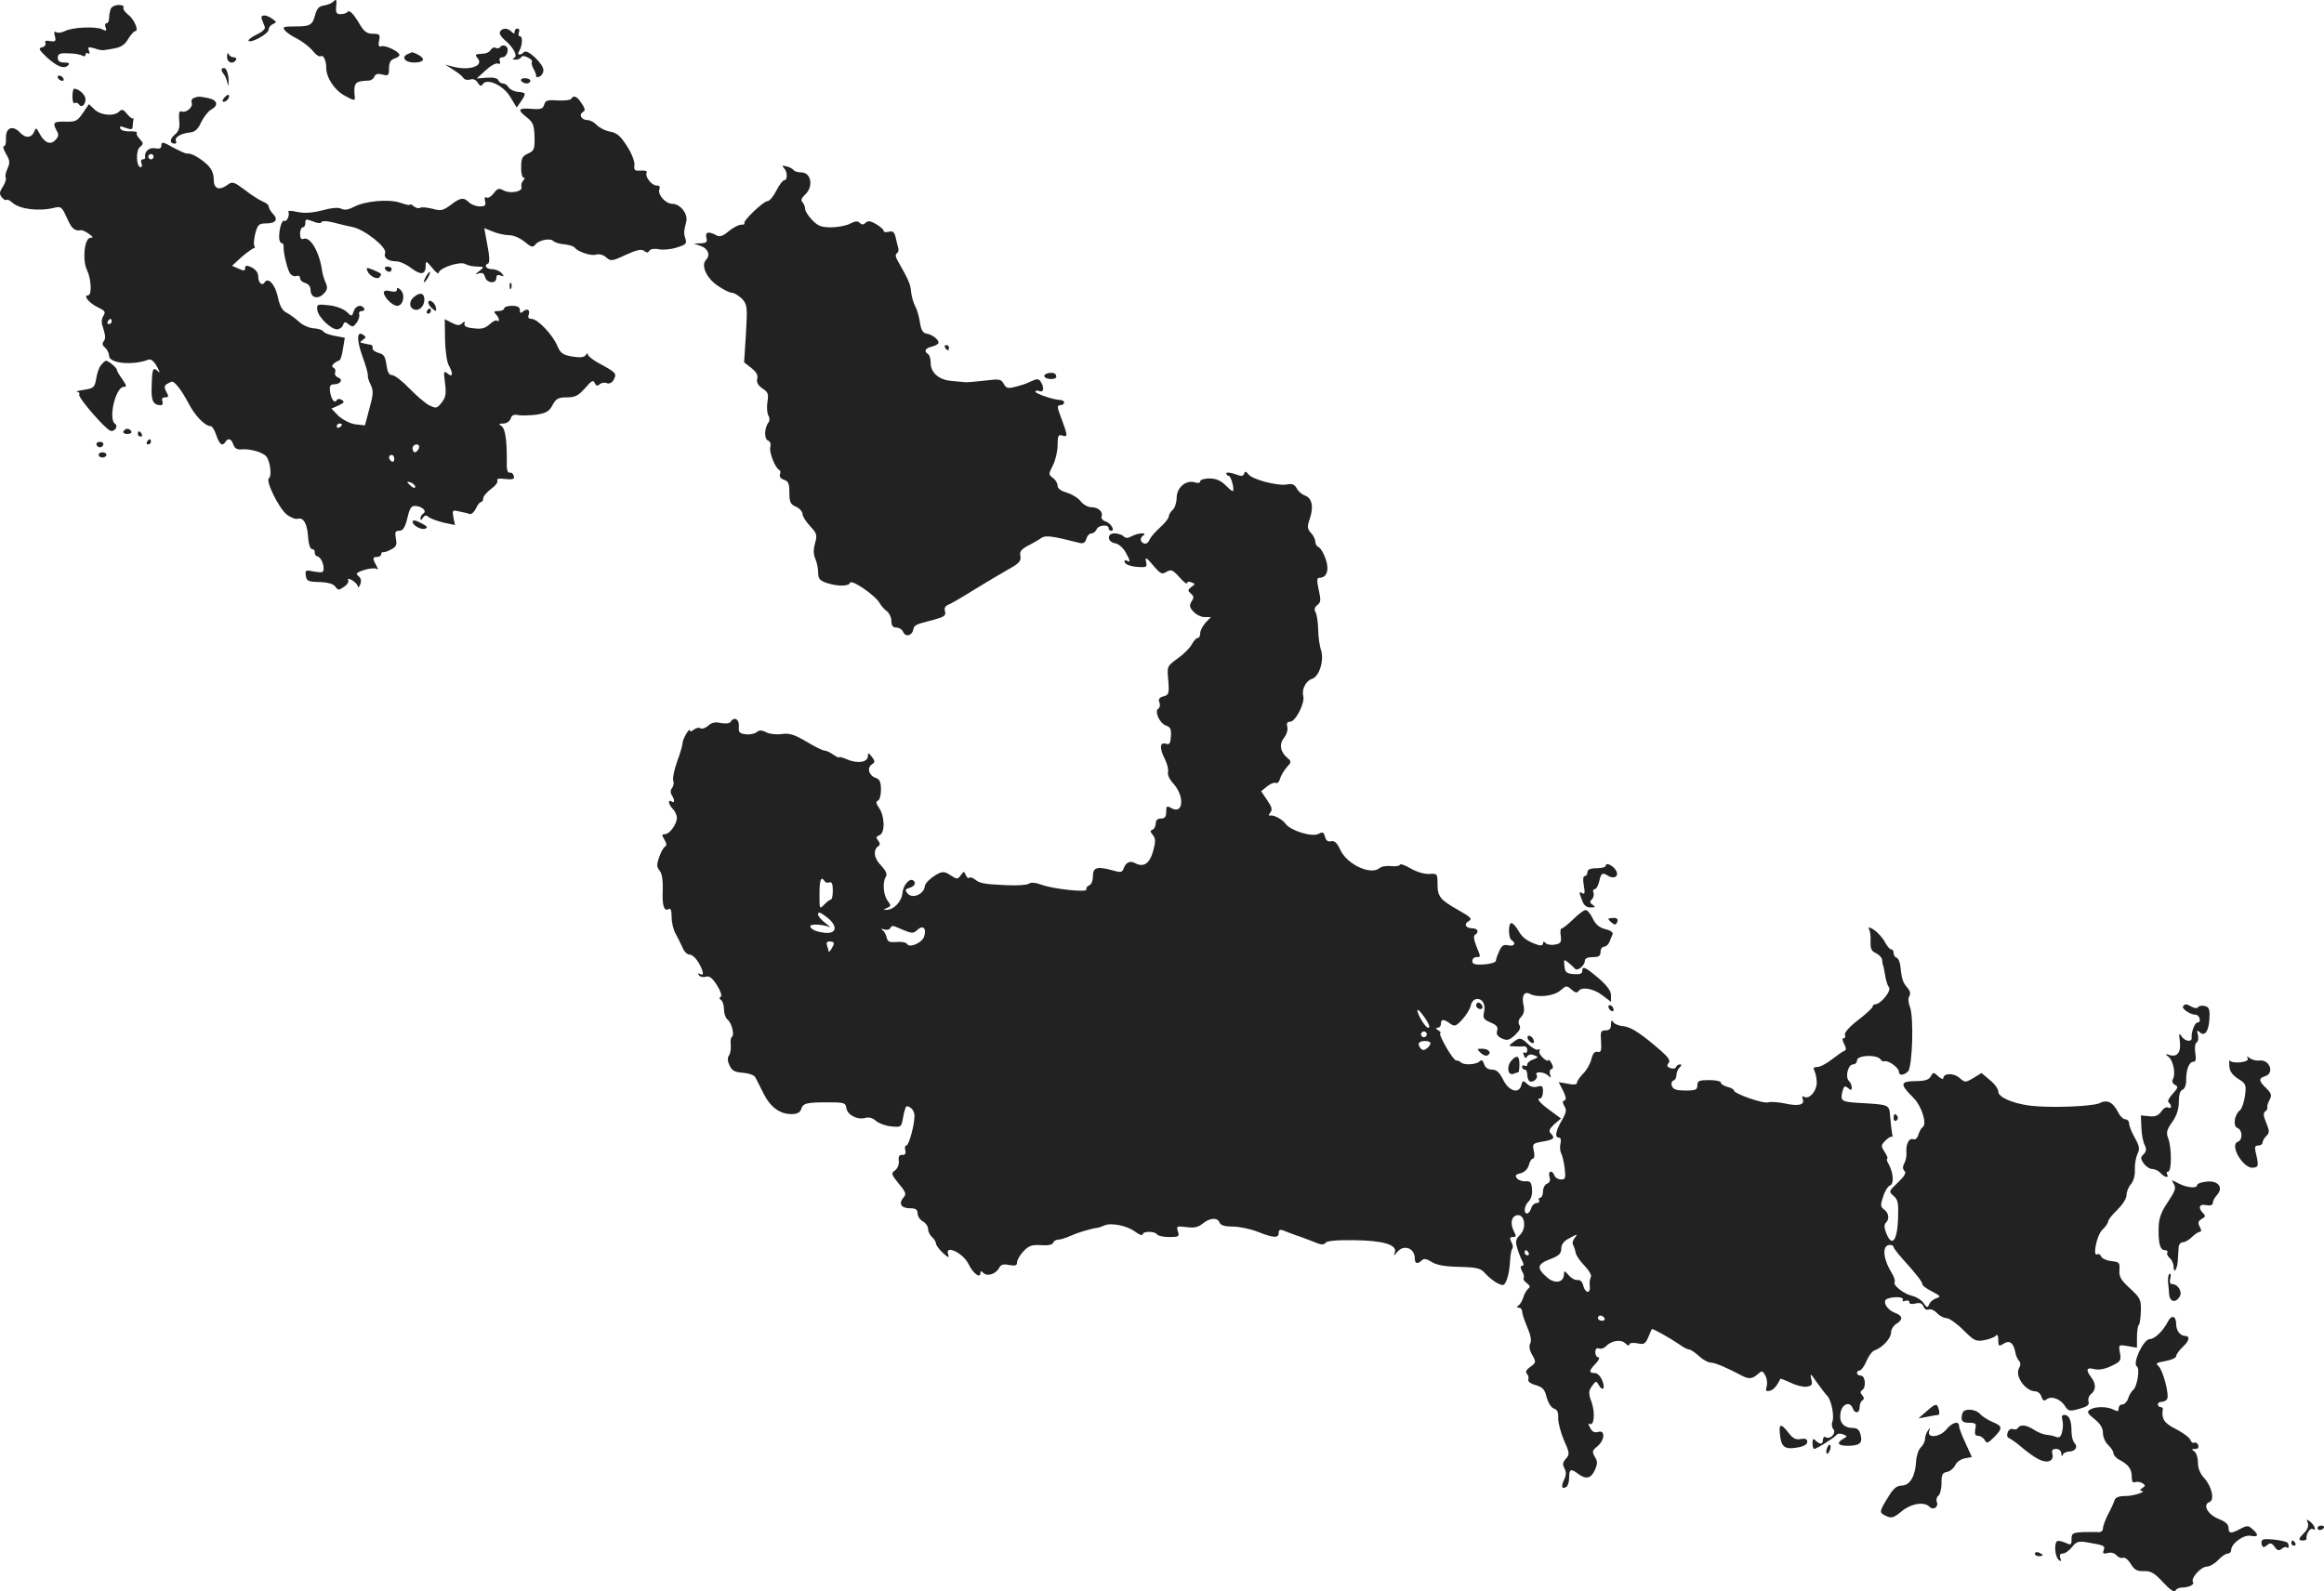 <?xml version="1.0" standalone="no"?>
<!DOCTYPE svg PUBLIC "-//W3C//DTD SVG 20010904//EN"
 "http://www.w3.org/TR/2001/REC-SVG-20010904/DTD/svg10.dtd">
<svg version="1.0" xmlns="http://www.w3.org/2000/svg"
 width="888.162pt" height="608.39pt" viewBox="0 0 888.162 608.39"
 preserveAspectRatio="xMidYMid meet">
<g transform="translate(-600.323,1327.906) scale(0.1,-0.1)"
fill="#222222" stroke="none">
<path d="M7275 13271 c-6 -5 -21 -11 -34 -13 -18 -2 -27 -12 -33 -35 -11 -41
-19 -45 -79 -45 -42 0 -48 -2 -37 -15 6 -8 28 -23 49 -33 20 -11 46 -31 58
-46 11 -14 24 -23 30 -20 10 7 21 -16 21 -44 0 -38 32 -86 71 -107 35 -19 40
-20 38 -5 -5 55 0 61 53 63 9 0 19 7 22 15 4 10 13 13 31 8 23 -6 25 -3 25 24
0 22 6 32 20 37 11 3 20 10 20 14 0 12 -54 39 -69 33 -10 -3 -13 2 -9 22 5 23
2 26 -24 26 -21 0 -33 8 -48 33 -26 45 -42 60 -49 50 -3 -4 -15 -8 -26 -8 -16
0 -19 6 -17 28 3 29 1 32 -13 18z"/>
<path d="M6426 13244 c-3 -9 -6 -24 -6 -35 0 -10 -4 -19 -10 -19 -5 0 -7 -7
-3 -16 5 -13 2 -15 -13 -7 -24 12 -116 8 -143 -7 -12 -6 -27 -8 -33 -4 -8 5
-9 0 -5 -15 5 -20 2 -22 -18 -19 -16 3 -22 1 -18 -8 2 -7 -4 -14 -13 -16 -15
-3 -12 -9 16 -36 41 -38 68 -48 83 -33 8 8 4 11 -14 11 -17 0 -25 5 -25 18 0
15 8 19 41 17 22 0 46 -4 53 -9 7 -4 12 -2 12 4 0 6 4 8 10 5 6 -4 7 1 3 11
-5 13 -2 15 18 9 33 -10 29 -10 74 -2 30 5 45 14 58 37 10 16 22 30 27 30 15
0 -3 45 -27 63 -13 10 -21 23 -18 28 4 5 -5 9 -18 9 -14 0 -28 -7 -31 -16z"/>
<path d="M7004 13205 c3 -8 8 -21 11 -28 4 -8 -9 -20 -31 -30 -20 -10 -34 -21
-31 -24 10 -10 77 27 77 43 0 8 7 17 16 21 15 6 15 8 -2 20 -24 18 -48 17 -40
-2z"/>
<path d="M7914 13158 c-4 -6 4 -20 18 -32 34 -28 52 -63 35 -69 -7 -3 -5 -6 5
-6 9 -1 20 4 23 9 4 7 13 6 26 -1 12 -6 18 -13 15 -16 -3 -3 0 -15 6 -27 7
-11 11 -24 10 -28 -1 -4 5 -5 13 -2 8 4 15 14 15 25 0 24 -61 82 -74 69 -14
-14 -29 -12 -19 3 12 19 15 57 4 57 -6 0 -8 7 -5 15 4 8 1 15 -5 15 -6 0 -11
-5 -11 -12 0 -9 -3 -9 -12 0 -15 15 -35 15 -44 0z"/>
<path d="M7915 13099 c-4 -5 -11 -6 -17 -3 -6 4 -14 0 -19 -7 -4 -8 -17 -15
-29 -15 -32 -2 -33 -3 -21 -18 24 -29 -31 -48 -94 -32 l-30 8 31 -20 c18 -11
35 -25 39 -32 4 -6 15 -8 25 -5 12 4 22 -1 29 -12 8 -13 13 -15 19 -6 16 25
79 -4 105 -48 l25 -41 16 23 c21 31 21 34 -11 37 -15 1 -31 9 -36 17 -4 8 -14
15 -22 15 -7 0 -15 6 -17 12 -3 8 -19 12 -44 10 l-39 -3 34 31 c18 17 39 29
47 26 8 -3 11 0 7 10 -3 8 1 14 10 14 19 0 29 37 11 44 -7 3 -16 1 -19 -5z"/>
<path d="M6871 13063 c-1 -23 22 -32 34 -13 3 6 0 10 -9 10 -8 0 -17 6 -19 13
-3 6 -6 2 -6 -10z"/>
<path d="M7563 13073 c-28 -11 -13 -33 22 -33 39 0 46 14 16 30 -11 5 -21 10
-23 9 -2 0 -9 -3 -15 -6z"/>
<path d="M6850 13013 c0 -5 4 -13 9 -18 5 -6 11 -21 14 -35 3 -14 4 -8 4 14
-1 22 -8 41 -14 44 -7 2 -13 0 -13 -5z"/>
<path d="M6225 12980 c3 -5 11 -10 16 -10 6 0 7 5 4 10 -3 6 -11 10 -16 10 -6
0 -7 -4 -4 -10z"/>
<path d="M7995 12970 c3 -5 13 -10 21 -10 8 0 14 5 14 10 0 6 -9 10 -21 10
-11 0 -17 -4 -14 -10z"/>
<path d="M6280 12909 c0 -16 4 -28 9 -24 5 3 12 1 16 -5 9 -15 25 -2 25 20 0
17 -26 40 -44 40 -3 0 -6 -14 -6 -31z"/>
<path d="M6860 12905 c-8 -9 -8 -15 -2 -15 12 0 26 19 19 26 -2 2 -10 -2 -17
-11z"/>
<path d="M6743 12904 c-7 -3 -10 -11 -7 -18 6 -16 -21 -40 -39 -33 -9 3 -11
-6 -9 -33 3 -29 -1 -43 -17 -56 -20 -17 -20 -34 0 -34 6 0 8 4 5 9 -8 13 15
29 49 33 23 2 34 11 47 40 10 20 27 42 38 48 30 16 24 37 -11 44 -35 7 -39 7
-56 0z"/>
<path d="M8186 12901 c-3 -5 -27 -7 -52 -6 -39 3 -47 0 -51 -16 -5 -16 -13
-19 -49 -16 -51 4 -55 -3 -17 -33 23 -18 28 -30 29 -74 1 -47 -1 -53 -25 -64
-22 -10 -26 -18 -26 -52 -1 -22 4 -40 9 -40 6 0 5 -5 -1 -11 -6 -6 -9 -17 -7
-24 7 -18 -42 -28 -68 -14 -18 10 -24 8 -38 -11 -10 -13 -22 -20 -28 -16 -6 4
-8 -2 -5 -14 4 -16 0 -20 -20 -20 -14 0 -32 7 -41 15 -20 21 -34 19 -71 -10
-29 -21 -37 -23 -69 -14 -20 5 -41 7 -47 4 -5 -4 -16 -1 -24 5 -8 7 -15 10
-15 7 0 -4 -17 0 -37 7 -45 15 -134 7 -178 -16 -21 -11 -36 -13 -47 -7 -11 6
-37 4 -73 -6 -40 -10 -69 -12 -96 -6 -21 5 -37 5 -34 1 7 -12 -6 -41 -15 -35
-9 5 -20 -29 -20 -62 0 -13 4 -23 9 -23 5 0 8 -6 8 -12 -2 -23 15 -93 26 -106
6 -7 16 -11 24 -8 7 3 13 -1 13 -8 0 -8 9 -16 20 -19 12 -3 20 -14 20 -26 0
-30 28 -38 50 -15 15 15 16 24 7 44 -6 14 -12 34 -13 45 -10 71 -45 131 -71
121 -8 -4 -13 3 -13 19 0 14 5 25 10 25 6 0 10 7 10 15 0 18 1 18 34 6 14 -6
26 -6 28 -1 2 5 20 5 43 -1 22 -6 56 -14 76 -18 47 -10 132 -78 124 -99 -7
-18 11 -32 43 -32 13 0 39 -12 57 -26 37 -28 55 -25 55 9 0 20 2 20 25 -8 13
-16 24 -25 25 -19 0 18 80 45 101 34 10 -6 30 -10 46 -10 27 -1 28 -1 8 -17
-18 -14 -18 -15 -2 -9 14 4 20 0 24 -14 6 -24 43 -27 43 -4 0 11 5 14 16 10
14 -5 15 -4 4 9 -7 8 -23 15 -36 15 -23 0 -33 15 -15 22 6 2 5 30 -3 69 l-12
66 32 -13 c19 -8 47 -14 63 -14 17 0 42 -11 59 -25 25 -21 32 -23 41 -11 15
18 57 26 70 13 5 -5 24 -11 42 -12 17 -2 34 -7 38 -12 12 -16 63 -34 83 -27
12 3 27 -1 38 -11 17 -15 22 -15 75 10 42 19 61 23 70 15 10 -8 15 -8 20 1 5
6 19 9 37 5 16 -3 47 0 68 7 33 10 39 15 33 32 -7 22 -7 28 3 67 7 30 -23 68
-54 68 -25 0 -56 35 -49 55 4 10 1 15 -11 15 -19 0 -46 36 -37 50 3 5 -7 8
-22 7 -24 -2 -28 1 -25 22 1 13 -11 45 -29 72 -24 38 -38 50 -64 55 -19 3 -41
15 -51 25 -9 10 -25 19 -35 19 -23 0 -35 20 -19 30 11 7 10 13 -4 34 -17 27
-31 33 -40 17z"/>
<path d="M6320 12847 c-21 -31 -28 -34 -67 -33 -45 1 -50 -3 -33 -35 9 -15 7
-23 -6 -36 -19 -20 -42 -9 -61 28 -10 19 -13 21 -18 7 -10 -26 -33 -29 -54 -7
-28 31 -56 21 -55 -19 1 -18 -2 -32 -8 -32 -5 0 -1 -13 8 -29 15 -25 16 -34 6
-56 -7 -15 -10 -31 -7 -35 3 -5 -2 -21 -11 -35 -13 -20 -14 -28 -4 -40 7 -9
15 -13 18 -10 3 3 13 -2 23 -11 28 -25 102 -34 161 -19 24 6 28 3 47 -39 18
-41 29 -51 54 -47 4 1 18 -5 30 -14 16 -11 18 -15 6 -15 -23 0 -32 -85 -13
-124 16 -33 19 -96 4 -96 -20 0 3 -29 36 -45 29 -14 32 -18 22 -34 -8 -13 -8
-26 1 -51 7 -22 8 -37 1 -45 -7 -9 -6 -16 5 -25 8 -7 15 -21 15 -31 0 -29 90
-38 150 -15 10 4 21 -5 33 -26 10 -18 13 -27 6 -20 -21 20 -24 15 -26 -50 -3
-61 5 -77 34 -78 7 0 10 7 7 15 -4 10 0 15 10 15 14 0 15 4 5 21 -9 17 -8 23
2 30 8 5 17 9 20 9 11 0 37 -34 63 -83 24 -47 63 -87 84 -87 6 0 16 -16 22
-35 12 -35 23 -44 35 -25 10 16 23 12 30 -11 5 -13 14 -19 28 -18 33 4 84 -10
98 -27 15 -18 22 -76 10 -83 -14 -9 37 -113 67 -138 15 -12 35 -20 44 -17 22
6 36 -21 39 -74 2 -25 8 -42 15 -42 6 0 11 -6 10 -12 0 -7 3 -14 8 -15 13 -2
26 -25 26 -47 0 -16 -5 -17 -36 -12 -33 7 -35 6 -32 -16 3 -20 9 -23 52 -24
32 -1 54 -7 61 -18 10 -14 14 -14 33 0 13 8 19 20 16 26 -4 6 2 6 15 -1 11 -7
21 -17 22 -24 0 -7 4 -3 9 8 5 14 3 24 -7 32 -12 9 -8 13 21 23 20 6 41 8 47
5 8 -6 8 -2 0 13 -15 27 -14 32 4 32 8 0 15 5 15 10 0 6 3 9 8 8 4 -1 18 4 31
11 19 10 22 18 17 42 -4 24 -2 29 13 29 14 0 22 12 31 48 9 39 15 48 31 47 26
-2 45 -20 30 -29 -6 -4 -11 -13 -11 -19 0 -8 4 -7 9 2 7 11 13 12 23 3 8 -6
33 -15 57 -21 l43 -9 -6 29 c-5 28 -4 29 22 23 15 -3 33 -7 40 -10 7 -2 18 8
24 21 6 14 15 25 20 25 4 0 8 6 8 14 0 8 14 24 30 36 17 12 27 26 24 32 -4 7
6 9 30 6 29 -3 36 -1 33 11 -2 9 -9 15 -16 13 -8 -1 -12 12 -11 40 1 85 -6
129 -20 138 -12 8 -11 10 7 10 12 0 24 8 28 19 4 13 12 17 30 13 14 -2 45 -1
70 2 36 6 48 13 60 37 13 24 22 29 54 29 32 0 44 6 70 35 25 29 32 33 37 20 5
-11 10 -13 19 -5 7 6 19 8 28 4 9 -3 20 2 26 14 12 23 9 27 -56 62 -24 13 -43
28 -43 34 0 6 -4 5 -8 -2 -6 -9 -21 -11 -51 -6 -36 6 -45 12 -57 39 -17 43
-76 105 -99 105 -11 0 -15 5 -12 14 8 20 -4 28 -20 15 -10 -9 -13 -8 -13 5 0
11 -9 16 -30 16 -16 0 -30 -4 -30 -10 0 -5 -10 -10 -22 -10 -17 0 -19 -3 -10
-12 7 -7 12 -16 12 -22 0 -5 -3 -6 -7 -3 -3 4 -16 -2 -28 -13 -17 -16 -32 -20
-61 -16 -26 2 -38 8 -36 17 3 11 1 11 -9 2 -9 -9 -18 -9 -39 2 l-27 14 1 -77
c1 -42 7 -87 14 -99 18 -32 16 -49 -4 -32 -15 12 -16 9 -10 -36 5 -41 3 -55
-13 -75 -18 -23 -21 -23 -48 -10 -15 8 -50 38 -76 65 -27 28 -56 50 -65 50
-12 0 -18 11 -22 40 -4 31 -10 40 -30 45 -14 4 -24 12 -23 18 2 7 -2 13 -7 13
-6 1 -14 3 -20 4 -5 1 -13 3 -17 4 -5 1 -1 6 7 11 13 9 13 11 0 20 -24 15 -24
-22 0 -88 12 -32 20 -62 19 -68 -1 -5 3 -21 11 -36 11 -23 10 -37 -5 -91 l-17
-64 -37 4 c-20 3 -47 17 -64 32 l-27 28 27 12 c21 10 24 14 13 21 -9 6 -17 5
-21 -2 -8 -13 -22 8 -25 39 -2 17 3 23 16 23 25 0 36 19 15 26 -9 4 -14 12
-11 20 3 7 0 15 -7 18 -11 4 1 19 24 28 4 2 10 22 13 44 l7 42 -38 7 c-21 4
-41 11 -44 17 -4 6 -20 11 -37 12 -17 1 -42 12 -56 25 -14 13 -36 29 -48 35
-16 8 -26 26 -33 60 -10 47 -37 77 -50 56 -10 -16 -25 -2 -25 23 0 14 -10 26
-25 34 -20 9 -25 8 -25 -3 0 -11 -5 -11 -25 -2 l-25 11 37 34 c21 18 42 33 46
33 5 0 5 4 2 10 -3 5 -1 27 4 47 9 34 14 38 42 38 37 0 47 16 24 38 -8 9 -15
21 -15 27 0 6 -10 14 -23 19 -12 5 -43 24 -68 44 -40 30 -48 33 -64 21 -34
-25 -55 -18 -55 19 0 23 -8 41 -27 59 -28 25 -61 43 -75 40 -4 -1 -28 10 -53
23 -38 22 -45 23 -45 9 0 -12 -7 -15 -24 -12 -23 5 -42 -13 -38 -34 1 -5 -3
-8 -9 -8 -6 0 -9 -7 -5 -15 3 -8 2 -15 -3 -15 -17 0 -20 64 -3 77 14 12 14 14
-1 31 -10 10 -14 21 -11 24 3 4 -9 5 -27 5 -18 -1 -34 4 -36 11 -4 9 1 10 21
2 20 -7 26 -6 26 4 0 8 2 20 3 28 2 7 2 10 0 5 -3 -4 -13 3 -23 15 -15 19 -21
21 -31 11 -20 -20 -70 -15 -94 7 l-22 21 -23 -34z m270 -167 c0 -5 -4 -10 -10
-10 -5 0 -10 5 -10 10 0 6 5 10 10 10 6 0 10 -4 10 -10z m-160 -630 c0 -5 -5
-10 -11 -10 -5 0 -7 5 -4 10 3 6 8 10 11 10 2 0 4 -4 4 -10z m880 -394 c0 -3
-4 -8 -10 -11 -5 -3 -10 -1 -10 4 0 6 5 11 10 11 6 0 10 -2 10 -4z m294 -91
c-4 -8 -10 -15 -15 -15 -5 0 -9 7 -9 15 0 8 7 15 15 15 9 0 12 -6 9 -15z m-94
-41 c0 -8 -4 -12 -10 -9 -5 3 -10 10 -10 16 0 5 5 9 10 9 6 0 10 -7 10 -16z
m80 -106 c0 -6 -6 -5 -15 2 -8 7 -15 14 -15 16 0 2 7 1 15 -2 8 -4 15 -11 15
-16z"/>
<path d="M8999 12637 c14 -14 15 -47 1 -47 -5 0 -19 -18 -30 -40 -11 -22 -26
-40 -34 -40 -15 0 -96 -77 -88 -85 3 -3 -3 -5 -12 -5 -10 0 -31 -11 -48 -25
-23 -19 -34 -23 -48 -15 -29 16 -43 12 -37 -10 4 -16 0 -20 -21 -21 l-27 -1
28 -10 c27 -10 36 -35 18 -53 -19 -20 1 -67 42 -96 22 -16 48 -29 57 -29 9 0
26 -11 39 -23 20 -23 21 -30 15 -134 l-7 -109 28 -22 c19 -15 26 -28 22 -41
-3 -14 3 -25 20 -37 22 -14 24 -21 19 -52 -3 -21 -1 -44 4 -52 5 -8 5 -19 1
-25 -17 -20 -18 -64 -3 -70 9 -3 12 -13 9 -26 -5 -19 19 -80 35 -87 4 -2 5 -9
2 -17 -3 -7 3 -16 15 -20 17 -5 21 -15 21 -49 0 -36 4 -45 25 -54 14 -6 25
-19 25 -27 0 -9 13 -30 29 -47 26 -28 28 -34 19 -66 -7 -24 -6 -43 1 -59 6
-13 11 -37 11 -52 0 -24 6 -31 31 -40 41 -14 86 -14 91 0 5 15 96 -48 112 -76
6 -11 19 -26 29 -33 9 -7 17 -24 17 -38 0 -17 6 -24 19 -24 10 0 21 -7 25 -15
8 -22 33 -18 39 5 5 21 6 21 80 40 39 11 46 16 42 31 -4 13 0 21 12 26 10 4
54 29 98 57 44 27 103 62 131 78 42 23 50 32 47 51 -4 18 3 26 29 40 18 9 41
22 50 29 16 12 43 8 145 -18 15 -4 23 -1 28 15 3 12 12 21 20 21 7 0 15 7 19
15 6 17 46 21 46 5 0 -5 4 -10 10 -10 16 0 -1 29 -22 36 -11 3 -17 12 -15 19
7 17 -12 35 -39 35 -13 0 -31 10 -41 23 -10 13 -34 27 -53 33 -22 6 -35 16
-35 26 0 10 -8 23 -18 30 -17 13 -17 15 0 48 10 19 18 54 18 77 0 36 3 42 18
37 22 -7 21 -1 -3 64 -17 44 -18 52 -5 52 8 0 15 5 15 10 0 6 -7 10 -15 10
-24 0 -95 24 -95 32 0 4 7 5 15 2 17 -7 20 13 6 35 -8 13 -14 13 -38 2 -15 -8
-43 -17 -61 -21 -27 -7 -34 -5 -43 12 -10 18 -17 19 -72 12 -34 -4 -69 -7 -77
-6 -8 1 -32 3 -52 5 -47 4 -78 32 -78 68 0 15 -4 31 -10 34 -17 11 -11 23 15
29 14 4 25 10 25 15 0 13 -26 32 -47 35 -13 2 -20 15 -24 42 -3 21 -11 50 -18
62 -7 13 -14 38 -16 56 -2 29 -10 46 -52 120 -8 13 -8 23 -2 27 5 3 8 12 5 20
-2 8 -7 26 -10 41 -5 20 -10 25 -26 21 -11 -3 -20 -1 -20 4 0 5 -13 16 -28 25
-22 13 -32 14 -40 6 -9 -9 -15 -9 -23 -1 -8 8 -18 7 -37 -3 -15 -8 -48 -14
-73 -14 -37 0 -50 5 -72 28 -15 15 -27 35 -27 43 0 8 -5 20 -10 25 -7 7 -4 16
10 29 33 30 24 85 -15 85 -13 0 -26 4 -29 9 -3 5 -15 11 -27 14 -16 4 -19 3
-10 -6z"/>
<path d="M7407 12244 c8 -21 40 -37 48 -23 8 12 9 11 -27 27 -23 9 -26 9 -21
-4z"/>
<path d="M7475 12250 c3 -5 10 -10 16 -10 5 0 9 5 9 10 0 6 -7 10 -16 10 -8 0
-12 -4 -9 -10z"/>
<path d="M7630 12220 c-6 -11 -8 -20 -6 -20 3 0 10 9 16 20 6 11 8 20 6 20 -3
0 -10 -9 -16 -20z"/>
<path d="M7951 12184 c0 -11 3 -14 6 -6 3 7 2 16 -1 19 -3 4 -6 -2 -5 -13z"/>
<path d="M7520 12172 c0 -8 -8 -10 -25 -6 -15 4 -25 2 -25 -5 0 -18 33 -51 51
-51 23 0 32 41 14 60 -11 10 -15 11 -15 2z"/>
<path d="M7588 12146 c-22 -16 -23 -42 -2 -50 19 -7 39 12 39 38 0 24 -15 29
-37 12z"/>
<path d="M7640 12122 c0 -5 7 -16 16 -23 14 -12 16 -11 13 5 -4 20 -29 35 -29
18z"/>
<path d="M7216 12094 c3 -27 51 -73 75 -74 9 0 20 7 23 16 5 14 9 14 22 3 14
-11 18 -10 30 6 8 11 12 25 10 32 -3 7 2 13 10 13 8 0 12 5 9 10 -11 17 -33
11 -40 -11 -7 -21 -7 -21 -28 -1 -13 11 -42 22 -68 24 -43 5 -46 4 -43 -18z"/>
<path d="M7635 12090 c-3 -5 -1 -10 4 -10 6 0 11 5 11 10 0 6 -2 10 -4 10 -3
0 -8 -4 -11 -10z"/>
<path d="M9615 11950 c3 -5 8 -10 11 -10 2 0 4 5 4 10 0 6 -5 10 -11 10 -5 0
-7 -4 -4 -10z"/>
<path d="M6390 11884 c-8 -8 -16 -32 -19 -52 -6 -34 -9 -37 -46 -43 -22 -3
-34 -7 -27 -8 7 0 11 -5 8 -10 -7 -10 101 -134 120 -139 16 -4 30 18 17 27
-27 17 2 141 33 141 13 0 11 5 -5 29 -12 16 -21 32 -21 36 0 8 -31 34 -41 35
-4 0 -12 -7 -19 -16z"/>
<path d="M10007 11852 c-9 -2 -15 -8 -12 -13 8 -12 45 -12 45 0 0 13 -12 18
-33 13z"/>
<path d="M6475 11630 c-3 -5 3 -10 15 -10 12 0 18 5 15 10 -3 6 -10 10 -15 10
-5 0 -12 -4 -15 -10z"/>
<path d="M6530 11620 c0 -5 5 -10 11 -10 5 0 7 5 4 10 -3 6 -8 10 -11 10 -2 0
-4 -4 -4 -10z"/>
<path d="M6565 11590 c-3 -5 -1 -10 4 -10 6 0 11 5 11 10 0 6 -2 10 -4 10 -3
0 -8 -4 -11 -10z"/>
<path d="M6372 11579 c2 -6 8 -10 13 -10 5 0 11 4 13 10 2 6 -4 11 -13 11 -9
0 -15 -5 -13 -11z"/>
<path d="M6380 11540 c0 -5 7 -10 15 -10 8 0 15 5 15 10 0 6 -7 10 -15 10 -8
0 -15 -4 -15 -10z"/>
<path d="M10690 11469 c0 -5 4 -9 9 -9 8 0 23 -51 16 -58 -2 -2 -14 8 -28 22
-18 18 -37 26 -62 26 -19 0 -35 -5 -35 -11 0 -6 -9 -8 -20 -4 -34 11 -70 -20
-70 -59 0 -18 -7 -39 -15 -46 -8 -7 -15 -18 -15 -25 0 -7 -15 -26 -33 -42 -18
-16 -36 -37 -40 -46 -7 -19 -23 -22 -33 -6 -3 6 0 15 7 20 21 13 -17 12 -43
-2 -14 -8 -23 -8 -31 0 -6 6 -22 11 -35 11 -30 0 -27 -34 4 -38 11 -2 28 -16
37 -31 20 -34 22 -45 6 -35 -7 4 -10 1 -7 -7 3 -8 22 -15 45 -17 39 -3 41 -1
36 20 -4 19 1 17 27 -14 28 -33 34 -36 51 -25 18 10 24 8 50 -21 16 -18 29
-28 29 -22 0 5 7 7 16 3 16 -6 16 -7 0 -18 -14 -11 -14 -14 -2 -25 12 -9 13
-16 3 -30 -9 -15 -8 -23 7 -39 11 -12 30 -21 43 -21 l24 0 -21 -22 c-11 -12
-20 -30 -20 -40 0 -10 -4 -18 -10 -18 -5 0 -15 -11 -22 -24 -7 -14 -31 -38
-54 -54 -41 -30 -41 -30 -36 -84 4 -50 2 -56 -18 -61 -16 -4 -21 -11 -16 -23
4 -10 2 -20 -4 -24 -16 -10 5 -57 30 -65 16 -5 20 -14 18 -41 -2 -28 -5 -33
-20 -28 -23 7 -24 -19 -2 -61 8 -16 13 -37 11 -47 -3 -10 6 -29 20 -44 44 -48
39 -119 -6 -95 -19 11 -21 9 -21 -14 0 -18 -5 -25 -20 -25 -13 0 -20 -7 -20
-19 0 -11 -6 -21 -12 -24 -10 -3 -10 -7 1 -20 11 -14 11 -25 1 -62 -13 -47
-36 -63 -68 -46 -20 11 -36 4 -45 -21 -5 -14 -12 -15 -39 -7 -61 17 -78 13
-78 -21 0 -18 -6 -33 -15 -36 -8 -4 -12 -10 -10 -15 8 -13 -124 1 -169 17 -24
9 -42 11 -50 5 -6 -5 -45 -8 -86 -6 -88 4 -103 7 -122 23 -8 6 -18 9 -21 5 -4
-3 -9 2 -13 11 -6 15 -7 15 -19 -1 -12 -16 -14 -16 -39 0 -21 14 -30 15 -48 6
-26 -14 -48 -35 -50 -46 -3 -33 -48 -52 -67 -29 -10 12 -8 16 8 21 21 6 27 20
13 29 -14 8 -37 -19 -40 -49 -3 -33 -34 -65 -61 -64 -14 0 -13 1 2 7 16 7 16
9 3 27 -17 22 -21 72 -7 93 6 10 -1 23 -19 43 -28 27 -31 61 -8 75 5 3 4 12
-3 20 -9 11 -8 15 5 20 22 8 21 72 -1 104 -12 17 -13 25 -5 28 7 2 12 21 12
42 0 29 -5 40 -19 45 -26 8 -36 37 -17 51 14 9 14 13 1 30 -12 16 -14 17 -15
3 0 -24 -38 -30 -77 -14 -18 8 -33 12 -33 9 0 -3 -10 2 -22 10 -12 9 -28 16
-35 16 -6 0 -37 15 -68 34 -46 27 -64 33 -94 29 -21 -3 -48 0 -60 7 -17 8 -26
9 -36 0 -8 -6 -26 -10 -42 -8 -24 3 -28 7 -26 31 2 27 -19 38 -32 16 -4 -6
-19 -7 -37 -4 -21 5 -35 2 -48 -10 -10 -9 -24 -14 -30 -10 -6 4 -17 1 -25 -5
-8 -7 -15 -9 -15 -4 0 15 -27 -30 -28 -46 0 -8 -9 -41 -21 -72 -11 -31 -18
-64 -15 -73 4 -8 1 -21 -4 -28 -7 -8 -7 -18 -2 -27 13 -20 12 -33 0 -25 -16
10 -12 -12 5 -29 8 -8 15 -23 15 -33 0 -25 -28 -63 -46 -63 -12 0 -12 -3 -2
-20 9 -15 10 -23 2 -28 -6 -4 -16 -22 -22 -41 -10 -28 -9 -37 2 -50 9 -11 13
-36 12 -73 -3 -61 5 -85 23 -74 7 5 11 -6 11 -31 0 -21 7 -49 15 -63 8 -14 19
-37 26 -52 6 -16 18 -28 27 -28 10 0 25 -14 35 -31 20 -35 22 -53 5 -43 -7 4
-8 3 -4 -5 4 -6 16 -9 26 -6 14 5 25 -4 43 -32 14 -22 20 -41 15 -44 -7 -4 -6
-9 1 -13 6 -4 11 -20 11 -35 0 -16 6 -34 14 -40 16 -13 27 -59 16 -66 -4 -2
-6 -17 -4 -32 1 -15 -2 -33 -7 -39 -6 -8 -6 -21 2 -37 9 -21 20 -27 52 -29 23
-2 43 -9 47 -18 5 -8 18 -36 31 -61 26 -52 62 -79 107 -79 21 0 33 6 37 19 7
23 20 26 105 26 60 0 65 -2 68 -23 4 -26 44 -46 74 -36 12 3 27 -1 39 -12 10
-9 36 -19 58 -21 39 -4 39 -3 46 37 4 22 10 40 13 40 16 -1 29 -16 30 -35 1
-33 -21 -115 -31 -115 -5 0 -7 -8 -4 -19 3 -12 -1 -18 -12 -17 -11 1 -15 -6
-13 -22 2 -14 -4 -29 -14 -37 -16 -11 -15 -15 14 -51 27 -32 30 -40 18 -53
-20 -23 -9 -41 25 -41 22 0 29 -5 29 -20 0 -10 9 -24 20 -30 11 -6 20 -19 20
-29 0 -10 7 -24 15 -31 8 -7 15 -18 15 -24 0 -7 12 -23 27 -37 20 -18 25 -20
20 -6 -15 40 57 7 78 -37 16 -34 45 -56 45 -34 0 9 3 9 11 1 15 -15 47 -5 60
18 7 14 16 17 39 12 23 -4 30 -2 30 10 0 9 11 28 24 42 21 22 32 26 67 24 27
-2 44 1 47 9 2 6 10 12 19 12 8 0 29 6 46 14 29 13 75 27 102 31 6 0 18 5 28
9 26 12 87 0 119 -24 15 -11 28 -16 28 -10 0 13 47 13 55 0 3 -5 24 -10 46
-10 37 0 40 2 34 21 -7 20 -5 22 32 17 29 -4 45 -1 62 13 28 23 57 25 65 4 4
-10 20 -15 50 -15 25 0 68 -9 96 -20 61 -24 80 -25 80 -4 0 11 5 14 18 9 9 -4
31 -12 47 -18 17 -5 47 -17 68 -25 28 -12 40 -13 46 -4 4 7 41 11 106 10 112
-1 168 -17 159 -46 -5 -16 -5 -16 9 1 25 30 67 15 67 -25 0 -20 11 -23 27 -7
8 8 18 6 37 -6 19 -12 50 -18 106 -19 69 -2 82 -5 100 -26 11 -12 31 -29 45
-36 24 -12 27 -11 37 14 6 15 11 46 12 69 1 23 5 45 9 49 3 4 2 15 -4 25 -7
15 -6 19 6 19 12 0 14 4 5 19 -16 31 -12 58 9 64 31 8 40 -49 13 -75 -17 -17
-18 -26 -10 -52 5 -17 14 -39 19 -48 6 -12 6 -18 -1 -18 -7 0 -7 -7 0 -21 7
-11 9 -23 6 -26 -3 -3 2 -12 12 -19 12 -9 14 -16 6 -21 -6 -5 -15 -19 -19 -33
-4 -14 -13 -28 -19 -32 -8 -6 -7 -8 2 -8 6 0 12 -6 12 -14 0 -8 9 -35 20 -61
13 -30 17 -52 11 -62 -5 -10 -3 -26 8 -44 15 -27 15 -29 -7 -45 -16 -11 -20
-20 -14 -26 6 -6 8 -16 6 -23 -3 -7 9 -16 28 -21 27 -8 35 -17 42 -47 6 -21
17 -39 28 -43 13 -4 17 -14 16 -37 0 -18 10 -55 22 -84 22 -48 22 -54 8 -70
-13 -14 -14 -23 -6 -37 7 -13 7 -26 -1 -43 -13 -27 -9 -39 8 -28 6 3 11 19 11
36 0 32 6 35 34 14 30 -23 50 -18 64 14 11 24 11 33 0 51 -11 19 -10 24 10 40
28 23 31 64 3 55 -14 -4 -23 0 -31 16 -7 12 -8 19 -2 15 17 -11 22 41 8 82
-13 35 -12 43 1 62 14 20 17 21 25 6 16 -28 27 -17 15 14 -7 18 -19 30 -29 30
-24 0 -23 9 4 37 12 13 16 23 10 23 -7 0 -12 9 -12 20 0 12 5 17 14 14 7 -3
20 1 27 9 22 22 58 27 74 10 8 -8 15 -10 15 -4 0 6 12 8 30 5 25 -6 31 -3 42
22 6 16 13 30 14 32 2 4 71 -35 106 -59 14 -11 31 -19 37 -19 5 0 22 -11 37
-25 15 -14 35 -25 45 -25 16 0 61 -19 121 -51 25 -13 39 -11 59 7 16 14 18 14
29 -6 6 -11 8 -30 5 -41 -5 -16 -3 -20 10 -17 15 2 28 17 42 46 0 2 18 -5 40
-15 21 -11 49 -17 61 -15 20 3 23 8 17 30 -5 23 -2 21 21 -13 16 -22 34 -46
41 -53 15 -16 27 -76 19 -98 -4 -9 -2 -22 4 -29 12 -15 -13 -41 -30 -30 -5 3
-10 -1 -10 -9 0 -19 -11 -21 -28 -4 -9 9 -12 7 -12 -10 0 -12 3 -22 6 -22 10
0 78 43 85 53 4 6 15 7 25 3 18 -7 18 -8 2 -17 -28 -16 -21 -27 16 -27 46 0
58 10 50 41 -4 19 -13 27 -28 27 -37 0 -55 21 -49 58 6 34 36 46 47 17 8 -22
26 -19 26 4 0 11 5 23 10 26 8 5 8 11 0 20 -8 9 -8 15 0 20 16 10 12 55 -5 55
-8 0 -15 5 -15 10 0 6 5 10 11 10 5 0 17 16 25 35 8 20 22 39 32 42 29 10 62
46 62 67 0 12 9 27 20 34 27 16 25 31 -4 42 -33 12 -51 46 -30 54 25 10 66 7
59 -4 -3 -6 1 -7 9 -4 9 3 16 1 16 -5 0 -7 9 -9 24 -5 16 4 25 1 30 -11 3 -10
12 -15 20 -12 8 3 22 -3 32 -14 9 -10 26 -19 36 -19 10 0 39 -20 64 -45 42
-42 48 -45 82 -39 20 4 40 12 44 18 4 6 8 -1 8 -17 0 -25 2 -26 20 -15 23 15
38 4 45 -32 2 -13 9 -28 14 -33 7 -7 7 -17 0 -29 -16 -30 24 -87 63 -88 9 0
20 -9 23 -21 5 -14 10 -17 19 -10 17 15 53 3 70 -24 14 -21 18 -22 55 -12 31
9 40 15 36 28 -3 9 1 22 10 29 19 16 19 39 0 64 -22 29 -18 39 12 31 17 -4 40
0 65 12 36 17 38 21 33 50 -6 32 -5 32 30 26 l35 -6 0 40 c0 22 3 43 7 47 4 3
7 28 8 54 1 43 -3 50 -42 86 -35 32 -42 45 -40 70 2 28 -1 31 -31 34 -18 2
-36 10 -39 18 -3 7 -9 11 -14 8 -20 -12 -3 72 18 93 13 12 23 27 23 33 0 6 16
26 35 44 20 20 35 43 35 56 0 13 8 32 17 42 10 12 16 33 15 56 -1 20 4 47 10
60 9 18 8 29 -10 61 -12 21 -22 46 -22 55 0 9 -7 16 -14 16 -8 0 -21 12 -28
27 -19 38 -42 50 -70 35 -27 -13 -189 -19 -265 -10 -70 9 -123 33 -123 54 0
10 -14 30 -32 44 l-32 27 -31 -19 c-31 -18 -32 -18 -54 1 -22 19 -61 18 -61
-2 0 -5 -9 -2 -19 7 -18 17 -20 17 -29 0 -7 -13 -23 -18 -60 -18 -57 -1 -59
-11 -7 -63 32 -31 54 -101 36 -113 -5 -3 -12 -15 -16 -28 -4 -14 -12 -21 -20
-18 -16 6 -29 -20 -26 -51 1 -12 -2 -30 -8 -41 -7 -13 -7 -22 1 -30 7 -7 -1
-20 -26 -44 -35 -33 -35 -34 -16 -51 17 -14 19 -27 17 -87 -3 -84 -23 -109
-44 -58 -9 22 -10 35 -3 42 15 15 12 37 -6 51 -14 10 -15 17 -4 49 6 21 18 40
26 43 16 6 14 46 -5 82 -7 11 -9 21 -5 21 3 0 -1 11 -10 25 -15 23 -15 26 3
44 11 11 22 17 24 14 3 -3 4 3 1 14 -2 10 -5 38 -7 62 -4 49 -1 47 -124 54
-62 4 -67 8 -59 42 6 22 9 25 21 15 12 -10 15 -10 15 2 0 8 -5 19 -11 25 -15
15 -3 63 16 63 8 0 15 7 15 15 0 21 78 24 91 3 3 -5 10 -8 15 -6 14 4 54 -25
54 -39 0 -17 18 -16 35 0 17 17 23 211 7 248 -6 15 -7 31 -2 40 6 9 3 20 -7
32 -17 19 -22 31 -27 82 -2 16 -8 31 -15 33 -6 2 -11 10 -11 18 0 8 -4 14 -10
14 -5 0 -16 13 -24 29 -8 15 -27 36 -42 46 -14 9 -23 11 -19 4 5 -7 8 -28 7
-48 -1 -29 3 -38 21 -46 12 -6 22 -17 23 -25 1 -8 2 -17 3 -20 2 -3 4 -14 6
-25 6 -36 10 -50 18 -62 8 -13 -33 -63 -52 -63 -6 0 -11 -4 -11 -9 0 -5 -25
-28 -55 -51 -34 -26 -54 -49 -51 -57 3 -7 1 -13 -5 -13 -6 0 -5 -8 2 -22 8
-16 9 -23 1 -26 -6 -2 -27 -17 -48 -33 -20 -16 -45 -29 -56 -29 -12 0 -16 -4
-12 -11 4 -7 9 -26 10 -42 4 -34 -27 -73 -48 -61 -7 5 -9 2 -5 -9 8 -22 -17
-28 -70 -16 -26 5 -53 7 -62 4 -17 -7 -131 33 -131 45 0 4 -11 11 -25 14 -14
4 -25 11 -25 16 0 6 -20 10 -45 10 -38 0 -45 -3 -45 -20 0 -17 -7 -20 -45 -20
-34 0 -47 4 -52 17 -4 9 -1 19 5 21 7 2 12 11 12 21 0 9 5 22 12 29 8 8 9 12
1 12 -6 0 -13 -5 -15 -11 -2 -5 -11 -7 -21 -3 -13 4 -15 10 -7 19 8 9 0 21
-28 46 -77 67 -115 92 -145 95 -16 1 -33 8 -38 15 -6 10 -9 8 -9 -8 0 -17 -6
-23 -21 -23 -18 0 -20 -5 -17 -42 2 -36 0 -43 -14 -40 -11 2 -18 -7 -23 -28
-4 -17 -18 -42 -31 -55 -13 -13 -24 -29 -24 -35 0 -7 -12 -9 -35 -4 l-35 6 17
-33 c11 -23 13 -34 5 -37 -8 -2 -8 -8 0 -22 9 -14 7 -25 -10 -54 -24 -41 -28
-66 -11 -66 7 0 9 -9 6 -22 -3 -12 -2 -28 2 -37 5 -9 11 -35 14 -58 4 -38 3
-43 -14 -43 -11 0 -22 7 -25 15 -9 23 -26 18 -19 -5 4 -13 1 -22 -9 -26 -9 -3
-16 -17 -16 -30 0 -13 -5 -24 -11 -24 -5 0 -7 -4 -4 -10 3 -5 -1 -10 -9 -10
-8 0 -18 -9 -21 -20 -3 -11 -11 -20 -16 -20 -14 0 -11 30 7 47 9 9 14 28 12
47 -2 25 -7 31 -25 29 -11 -1 -26 4 -32 11 -9 11 -6 15 14 20 15 4 27 16 31
31 3 14 11 25 16 25 5 0 7 13 3 29 -6 28 -4 29 34 36 43 7 49 13 30 32 -8 8
-4 17 14 34 l26 22 -38 28 c-42 30 -58 49 -42 49 6 0 11 12 11 26 0 21 -3 24
-21 19 -13 -4 -27 -1 -38 9 -17 16 -19 15 -24 -4 -9 -35 -49 -22 -70 23 -14
27 -25 37 -42 37 -15 0 -26 8 -30 21 -5 15 -10 18 -18 10 -12 -12 -60 -15 -71
-3 -4 4 -12 7 -18 7 -12 0 -72 105 -60 105 4 0 0 5 -8 10 -10 6 -11 10 -2 10
6 0 12 7 12 15 0 19 11 19 35 1 17 -12 22 -11 46 15 15 16 30 40 33 54 4 16
13 25 25 25 22 0 33 -23 25 -54 -4 -19 0 -25 26 -36 23 -10 29 -17 25 -31 -5
-13 1 -22 18 -30 20 -9 28 -7 50 13 18 17 23 28 17 38 -6 10 -4 21 7 32 10 11
13 26 9 42 -9 37 2 58 25 45 29 -15 92 -8 116 14 22 19 24 19 42 3 12 -11 21
-14 26 -7 11 19 57 12 92 -15 l33 -25 0 25 c0 17 -15 37 -47 65 -52 44 -63 49
-63 27 0 -9 -10 -13 -32 -11 -28 2 -34 7 -36 31 -3 26 -2 27 15 13 10 -8 21
-18 25 -23 8 -12 38 11 38 30 0 9 11 14 30 14 23 0 30 4 30 20 0 11 6 20 14
20 7 0 16 8 20 18 3 9 9 22 12 29 3 7 -7 15 -28 20 -23 6 -37 18 -48 41 -8 17
-20 32 -27 32 -7 0 -28 -16 -47 -35 -20 -19 -39 -35 -44 -35 -5 0 -7 -13 -4
-29 3 -24 0 -29 -22 -33 -14 -3 -30 0 -35 5 -8 8 -11 7 -11 -1 0 -6 -8 -9 -17
-6 -41 13 -61 27 -77 55 -9 16 -21 29 -27 29 -12 0 -12 -57 1 -65 19 -12 10
-25 -12 -20 -18 4 -26 0 -35 -22 -7 -15 -13 -32 -13 -37 0 -6 -20 -12 -45 -14
-35 -2 -45 1 -45 13 0 8 7 15 15 15 18 0 18 -1 0 43 -9 23 -11 38 -5 42 17 10
11 25 -9 25 -27 0 -35 17 -14 28 14 8 7 15 -39 41 -71 40 -81 52 -81 101 0 39
-1 40 -32 38 -19 -1 -48 8 -71 21 -21 13 -40 19 -41 14 -2 -5 -17 -7 -33 -5
-17 2 -37 -1 -45 -8 -34 -28 -125 15 -150 71 -12 26 -22 35 -35 32 -11 -3 -19
2 -23 17 -5 18 -9 20 -25 11 -24 -13 -106 12 -125 38 -13 18 -46 36 -61 32 -5
-1 -4 4 2 12 9 10 6 21 -12 47 l-23 34 23 19 c13 10 28 16 33 13 5 -4 13 4 16
16 4 13 16 32 26 44 18 19 18 22 3 35 -28 23 -33 52 -14 77 10 12 16 31 13 42
-4 14 0 20 11 20 20 0 57 71 50 98 -7 25 10 59 34 66 27 9 46 69 34 109 -6 17
-11 54 -11 81 -1 26 -5 55 -10 64 -6 11 -4 20 7 28 13 10 14 19 5 58 -8 36 -7
46 2 46 29 0 39 29 25 71 -8 23 -20 43 -27 46 -7 3 -13 12 -13 21 0 8 -7 24
-17 34 -14 16 -15 23 -3 57 14 45 7 77 -21 86 -10 4 -24 15 -30 27 -8 15 -18
19 -37 15 -35 -7 -134 19 -148 39 -9 12 -13 12 -16 2 -4 -10 -11 -11 -36 -1
-18 6 -32 7 -32 2z m-1535 -1559 c3 -5 11 -7 18 -4 9 3 13 -6 13 -31 0 -19 -3
-35 -8 -35 -4 0 -15 -9 -25 -19 -18 -19 -18 -18 -18 40 0 55 6 71 20 49z m14
-142 c37 -32 30 -59 -13 -55 -35 4 -56 14 -56 26 0 9 53 6 72 -4 7 -3 1 3 -14
15 -26 20 -37 40 -22 40 3 0 18 -10 33 -22z m286 -44 c34 -14 39 -14 55 1 21
19 35 5 25 -26 -8 -24 -55 -45 -65 -29 -4 7 -22 10 -41 8 -27 -2 -34 1 -37 17
-3 11 -9 24 -16 28 -7 6 -5 7 6 3 10 -3 20 -1 23 4 8 13 6 13 50 -6z m-265
-51 c0 -10 -20 -40 -20 -31 0 3 -3 13 -6 22 -4 11 -1 16 10 16 9 0 16 -3 16
-7z m2271 -305 c6 -12 6 -18 0 -18 -10 0 -41 51 -41 67 1 9 26 -22 41 -49z
m-7 -49 c-3 -5 -10 -7 -15 -3 -5 3 -7 10 -3 15 3 5 10 7 15 3 5 -3 7 -10 3
-15z m16 -28 c0 -5 -6 -14 -14 -20 -10 -8 -16 -8 -25 2 -6 8 -8 17 -4 20 9 10
43 8 43 -2z m550 -746 c-6 -8 -9 -19 -5 -25 3 -5 8 -19 10 -30 2 -11 18 -34
35 -51 17 -18 27 -36 23 -42 -4 -7 -6 -22 -4 -34 3 -31 -17 -29 -25 1 -3 15
-12 23 -22 22 -9 -2 -24 7 -34 18 -15 18 -17 19 -18 4 0 -31 -32 -38 -61 -15
-44 37 -43 53 7 72 35 13 44 22 44 41 0 15 9 28 28 38 34 19 37 19 22 1z
m1220 -33 c0 -4 15 -24 33 -44 55 -61 77 -89 77 -99 0 -5 17 -17 37 -27 33
-18 35 -20 16 -26 -12 -4 -24 -14 -27 -23 -6 -14 -9 -14 -21 4 -8 12 -27 24
-43 28 -32 7 -76 41 -68 53 3 5 -3 22 -13 38 -33 55 -35 104 -5 104 8 0 14 -4
14 -8z m-1395 -22 c3 -5 1 -10 -4 -10 -6 0 -11 5 -11 10 0 6 2 10 4 10 3 0 8
-4 11 -10z m290 -250 c3 -5 -1 -10 -9 -10 -9 0 -16 5 -16 10 0 6 4 10 9 10 6
0 13 -4 16 -10z"/>
<path d="M7580 11284 c0 -13 34 -32 48 -26 11 4 8 9 -9 18 -27 15 -39 17 -39
8z"/>
<path d="M12140 9970 c0 -6 -16 -10 -35 -10 -24 0 -35 -5 -35 -15 0 -8 -5 -15
-10 -15 -7 0 -8 -13 -4 -36 5 -27 4 -35 -5 -30 -14 9 -14 5 -1 -28 6 -18 17
-26 32 -26 18 0 20 2 8 10 -11 7 -12 12 -3 21 6 6 9 18 6 25 -3 8 -1 14 5 14
6 0 13 14 17 30 7 32 12 35 34 21 23 -14 42 -2 31 19 -11 20 -40 34 -40 20z"/>
<path d="M12150 9766 c0 -2 6 -9 14 -15 10 -9 15 -8 20 4 4 10 -1 15 -14 15
-11 0 -20 -2 -20 -4z"/>
<path d="M11646 9442 c-3 -6 -1 -14 5 -17 15 -10 25 3 12 16 -7 7 -13 7 -17 1z"/>
<path d="M12150 9431 c0 -5 5 -13 10 -16 6 -3 10 -2 10 4 0 5 -4 13 -10 16 -5
3 -10 2 -10 -4z"/>
<path d="M14347 9433 c-9 -8 24 -32 46 -33 17 0 25 -30 8 -30 -10 0 -24 -38
-22 -57 3 -19 -26 -16 -39 5 -9 14 -10 10 -6 -20 5 -41 -10 -62 -40 -52 -17 5
-18 4 -2 -8 17 -15 27 -66 15 -85 -4 -7 -1 -16 8 -21 14 -7 12 -12 -9 -35 -14
-15 -20 -29 -15 -32 5 -4 9 -11 9 -16 0 -6 -5 -7 -11 -4 -6 4 -18 -3 -26 -15
-12 -16 -23 -21 -47 -18 l-31 3 2 -47 c1 -27 7 -57 13 -67 7 -15 6 -23 -4 -34
-13 -12 -13 -17 0 -36 8 -11 23 -21 33 -21 10 0 24 -7 31 -15 14 -17 35 -21
25 -5 -3 6 -1 10 4 10 14 0 14 90 1 126 -9 23 -7 33 15 64 17 24 25 49 25 77
0 26 5 43 14 46 8 3 14 18 14 34 -1 40 11 73 27 73 10 0 12 9 8 34 -3 18 -1
36 5 40 6 3 8 16 5 29 -5 17 -3 20 7 10 19 -18 35 4 37 53 2 34 -1 43 -17 47
-11 3 -23 1 -26 -4 -3 -5 -13 -5 -24 1 -22 12 -25 12 -33 3z"/>
<path d="M11842 9308 c2 -6 10 -14 16 -16 7 -2 10 2 6 12 -7 18 -28 22 -22 4z"/>
<path d="M11786 9295 c-19 -15 -19 -15 5 -16 13 -1 30 -1 37 0 6 1 12 -5 12
-14 0 -9 -4 -13 -10 -10 -6 3 -7 -1 -3 -10 4 -12 8 -13 13 -4 5 7 15 9 26 4
18 -6 17 -8 -3 -16 -13 -4 -23 -13 -23 -19 0 -6 -4 -8 -10 -5 -5 3 -10 1 -10
-4 0 -6 5 -11 10 -11 6 0 10 -9 10 -19 0 -11 4 -22 8 -25 13 -8 35 11 28 23
-10 15 27 14 43 -1 11 -11 13 -10 8 4 -3 9 -1 18 5 20 8 3 8 9 0 24 -6 10 -12
15 -12 10 0 -5 -9 -1 -20 9 -11 10 -17 22 -13 28 3 5 1 7 -4 4 -6 -4 -23 5
-37 18 -31 29 -34 29 -60 10z"/>
<path d="M11662 9254 c9 -9 21 -13 27 -9 16 10 3 25 -22 25 -20 0 -20 -1 -5
-16z"/>
<path d="M11778 9223 c-18 -22 -12 -57 9 -49 8 3 17 6 19 6 2 0 4 14 4 30 0
34 -10 38 -32 13z"/>
<path d="M14593 9234 c4 -8 -5 -13 -28 -16 -19 -2 -37 1 -40 7 -2 5 -3 -3 -2
-20 1 -21 11 -35 34 -50 30 -19 31 -23 26 -65 -4 -25 -12 -49 -19 -55 -22 -17
-28 -61 -10 -68 20 -8 21 -46 1 -53 -32 -13 21 -102 58 -99 22 2 23 7 11 58
-5 21 -3 27 10 27 9 0 16 5 16 11 0 6 6 17 14 25 13 12 13 19 0 51 -11 26 -12
38 -4 43 6 4 10 11 8 16 -1 5 3 18 9 29 9 17 7 24 -13 44 -29 28 -30 38 -4 46
36 11 18 63 -20 60 -14 -2 -31 3 -39 9 -11 8 -13 8 -8 0z"/>
<path d="M13240 9004 c0 -8 5 -12 10 -9 6 4 8 11 5 16 -9 14 -15 11 -15 -7z"/>
<path d="M14311 8753 c9 -16 5 -27 -22 -68 -25 -36 -35 -62 -36 -95 -2 -62 5
-90 23 -90 8 0 13 -4 10 -9 -3 -5 1 -14 9 -21 8 -7 15 -22 15 -33 0 -29 14
-11 16 21 1 15 2 37 3 50 0 12 7 22 16 22 8 0 24 9 35 20 11 11 25 20 30 20 7
0 7 6 0 19 -8 16 -6 22 7 30 15 8 16 12 6 22 -21 21 -15 37 12 31 16 -3 25 0
25 9 0 7 7 20 16 30 26 29 4 56 -40 51 -20 -2 -36 -8 -36 -13 0 -14 -38 -11
-71 6 -28 15 -29 15 -18 -2z"/>
<path d="M14289 8393 c-1 -10 0 -22 1 -28 1 -5 2 -21 3 -35 3 -28 25 -33 40
-8 12 18 -6 48 -28 48 -8 0 -11 8 -8 20 3 11 3 20 -1 20 -3 0 -7 -8 -7 -17z"/>
<path d="M14289 8228 c-19 -37 -51 -68 -70 -68 -24 0 -68 -94 -49 -105 12 -7
1 -78 -15 -90 -7 -6 -15 -20 -19 -33 -4 -12 -14 -22 -22 -22 -8 0 -14 -7 -14
-15 0 -12 -4 -13 -19 -5 -25 13 -71 13 -91 0 -12 -8 -10 -14 18 -36 22 -18 32
-34 32 -53 0 -15 9 -36 20 -46 11 -10 20 -24 20 -31 0 -7 10 -19 22 -25 36
-19 48 -36 48 -64 0 -19 4 -26 13 -22 8 3 20 1 28 -4 12 -8 12 -10 -1 -19 -8
-5 -10 -10 -5 -10 29 -1 -26 -20 -58 -20 -27 0 -39 -5 -43 -17 -3 -10 -14 -34
-25 -54 -10 -20 -19 -44 -19 -53 0 -9 -8 -15 -17 -14 -10 1 -37 0 -60 0 -39
-2 -43 -5 -43 -27 0 -23 -2 -24 -25 -13 -14 6 -28 8 -31 5 -11 -11 -7 -58 6
-70 10 -9 12 -8 7 6 -4 11 -1 17 9 17 9 0 25 11 36 25 15 20 25 23 51 19 73
-12 76 -14 70 -31 -5 -13 -2 -15 15 -11 12 4 26 0 33 -8 7 -8 18 -13 25 -10 8
3 21 -8 30 -23 14 -23 24 -29 50 -28 27 1 41 -7 75 -44 25 -27 43 -39 46 -31
2 6 13 12 23 12 27 0 51 11 44 21 -9 15 30 58 52 59 11 0 31 11 44 25 13 14
29 25 37 25 7 0 13 6 13 13 0 25 47 60 74 55 30 -6 33 3 8 25 -16 15 -21 15
-46 2 -37 -20 -46 -19 -46 4 0 13 -13 24 -39 34 -41 17 -61 54 -34 64 21 8 9
60 -21 93 -15 16 -23 37 -23 58 0 19 -6 38 -14 43 -11 7 -11 9 3 9 11 0 15 5
12 15 -4 8 -10 12 -15 9 -5 -3 -12 2 -15 11 -4 9 -28 27 -55 41 -46 23 -56 39
-50 77 0 4 -3 7 -9 7 -5 0 -10 5 -10 10 0 6 6 10 14 10 8 0 18 5 21 10 10 16
-16 113 -33 127 -12 10 -8 13 27 19 22 4 41 12 41 19 0 6 11 22 25 35 25 23
29 41 10 42 -19 0 -35 20 -35 44 0 32 -17 39 -31 12z"/>
<path d="M13365 7883 l-30 -26 34 6 c18 4 37 7 41 7 5 0 6 9 3 20 -7 26 -12
25 -48 -7z"/>
<path d="M13507 7883 c-4 -3 -7 -15 -7 -25 0 -13 8 -18 29 -18 25 0 28 -3 23
-25 -3 -18 0 -25 11 -25 9 0 20 -7 25 -16 8 -14 12 -13 35 10 35 35 34 43 -5
59 -18 8 -39 21 -47 30 -13 17 -52 23 -64 10z"/>
<path d="M13885 7851 c3 -11 3 -31 -1 -46 -5 -19 -11 -24 -23 -19 -9 4 -25 7
-36 8 -12 1 -33 9 -48 19 -29 19 -53 22 -62 7 -3 -5 -12 -7 -19 -4 -7 3 -17
-3 -20 -13 -4 -10 -2 -19 4 -21 7 -3 26 -16 44 -31 59 -50 90 -65 112 -57 10
4 14 14 11 26 -4 15 0 20 14 20 11 0 19 -7 20 -17 0 -11 3 -13 6 -5 2 6 13 12
23 12 24 0 36 18 21 33 -6 6 -11 25 -11 43 0 43 -9 64 -27 64 -10 0 -12 -6 -8
-19z"/>
<path d="M13442 7815 c-24 -30 -75 -36 -66 -7 5 14 4 15 -5 2 -6 -8 -11 -23
-11 -32 0 -9 -7 -24 -16 -32 -9 -9 -17 -33 -18 -54 -3 -56 -24 -92 -55 -92
-20 -1 -32 -11 -53 -46 -34 -55 -34 -58 -5 -71 19 -9 28 -6 57 18 36 30 86 39
107 18 15 -15 36 -1 28 19 -3 8 0 19 6 23 6 4 12 25 12 47 0 34 3 41 21 44 11
2 25 13 31 25 5 12 21 24 37 27 l27 5 -24 53 c-14 29 -25 59 -25 66 0 21 -27
13 -48 -13z"/>
<path d="M12805 7802 c4 -53 17 -65 64 -57 27 4 41 12 41 22 0 11 -7 14 -25
11 -18 -4 -30 2 -46 23 -28 36 -37 37 -34 1z"/>
<path d="M12986 7744 c-4 -9 -4 -19 -1 -22 2 -3 7 3 11 12 4 9 4 19 1 22 -2 3
-7 -3 -11 -12z"/>
<path d="M14823 7457 c4 -11 -1 -25 -13 -37 -24 -24 -25 -30 -5 -30 8 0 14 3
13 8 -3 14 14 42 23 36 16 -10 9 13 -8 27 -15 12 -16 12 -10 -4z"/>
<path d="M14860 7438 c0 -4 4 -8 9 -8 6 0 12 4 15 8 3 5 -1 9 -9 9 -8 0 -15
-4 -15 -9z"/>
<path d="M14653 7394 c-7 -3 -9 -12 -6 -20 4 -12 8 -12 20 -2 12 10 18 9 29
-6 10 -15 17 -16 27 -8 8 7 17 9 20 5 4 -3 7 -1 7 5 0 6 -3 13 -7 15 -14 8
-78 15 -90 11z"/>
<path d="M14760 7380 c0 -5 5 -10 11 -10 5 0 7 5 4 10 -3 6 -8 10 -11 10 -2 0
-4 -4 -4 -10z"/>
<path d="M13780 7340 c0 -6 7 -10 15 -10 8 0 15 2 15 4 0 2 -7 6 -15 10 -8 3
-15 1 -15 -4z"/>
</g>
</svg>
